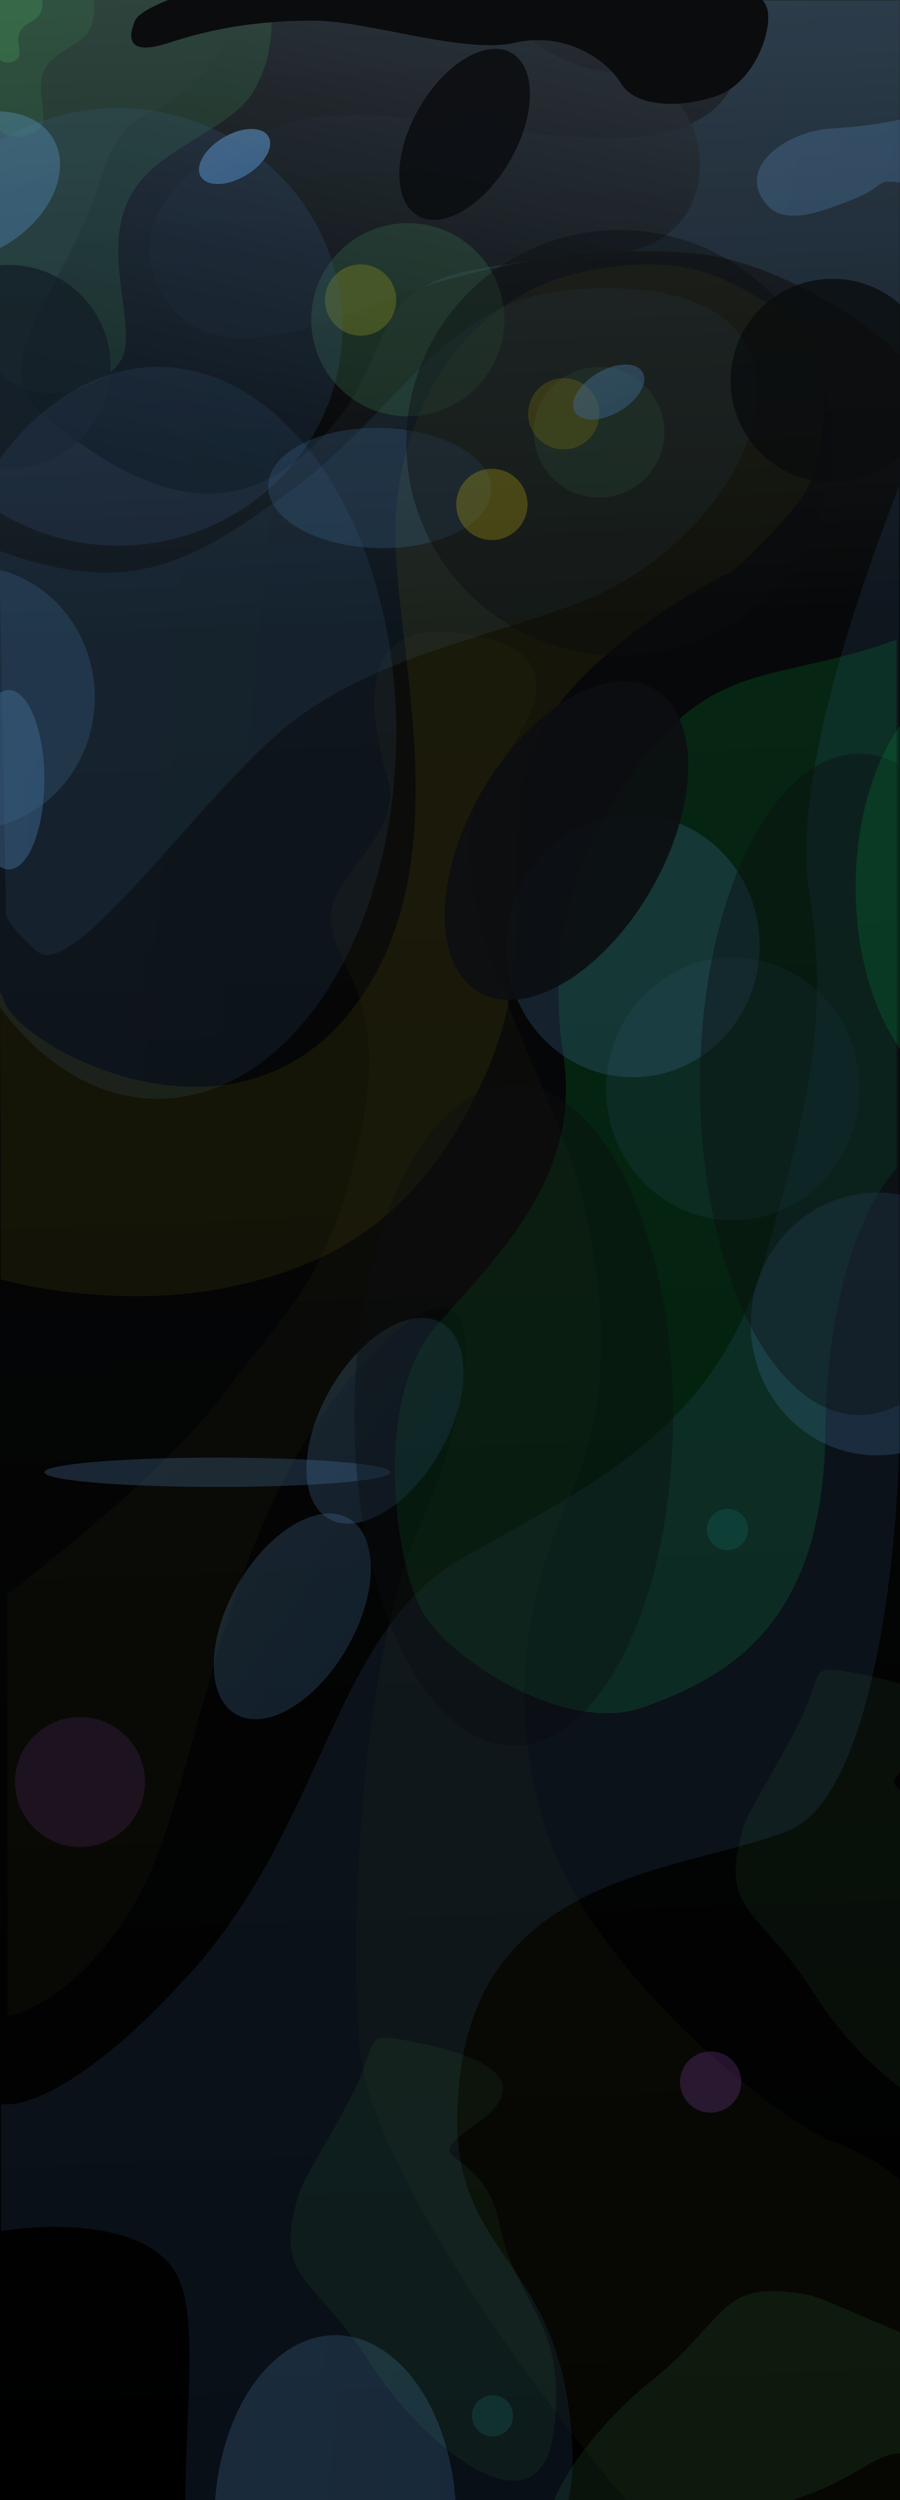 <svg width="1440" height="4000" viewBox="0 0 1440 4000" fill="none" xmlns="http://www.w3.org/2000/svg">
<g clip-path="url(#clip0)">
<rect width="1440" height="4000" fill="url(#paint0_linear)"/>
<path d="M1301.81 3188.15C1212.31 3047.15 1146.81 3061.65 1191.31 2917.15C1207.81 2881.15 1213.51 2876.05 1264.31 2783.65C1327.81 2668.15 1282 2659.89 1378.5 2678.89C1475 2697.89 1577 2736.39 1473.5 2809.39C1370 2882.39 1482.81 2833.15 1511.31 2969.65C1539.81 3106.15 1619.31 3122.15 1598.31 3298.65C1577.31 3475.15 1391.31 3329.15 1301.81 3188.15Z" fill="#58D570" fill-opacity="0.07"/>
<path d="M1039.23 3811.7C1169.51 3707.21 1147.88 3643.71 1296.4 3672.02C1334 3684.45 1339.7 3689.55 1437.14 3729.87C1558.93 3780.25 1723.52 4008.01 1715.27 4106.01C1707.01 4204.02 1592.53 4065.29 1508.58 3970.46C1424.62 3875.63 1412.01 3952.49 1279.48 3995.85C1146.95 4039.22 1139.8 4120 962.065 4118.57C784.326 4117.14 908.947 3916.19 1039.23 3811.7Z" fill="#58D570" fill-opacity="0.1"/>
<path opacity="0.15" d="M1064 212C1194.5 179.5 1189 89 1189 8.5V1L1439.5 1V18.5V565.5C1439.5 569 1433 564.5 1431 561.5C1414.45 536.678 1263.5 427 1131 408C998.5 389 783.5 415.5 626 477C468.5 538.5 317 594 251.5 454C186 314 386 194.5 536 185C686 175.5 933.5 244.5 1064 212Z" fill="url(#paint1_linear)"/>
<path opacity="0.24" d="M1470.94 184.007C1521.91 171.312 1567 165.444 1567 134V140.836V354.502C1567 355.869 1564.46 354.112 1563.68 352.94C1557.22 343.244 1498.26 300.402 1446.5 292.98C1394.75 285.559 1423.79 295.91 1362.27 319.933C1300.75 343.956 1241.58 365.635 1215.99 310.949C1190.41 256.262 1268.53 209.584 1327.12 205.873C1385.71 202.162 1419.96 196.702 1470.94 184.007Z" fill="url(#paint2_linear)"/>
<path opacity="0.1" d="M1317.5 673.5C1309.5 764.5 1305.5 788 1174.5 912.5C1085.33 955.834 895.7 1074.8 850.5 1204C794 1365.5 870.5 1513.5 773.5 1726.5C676.5 1939.5 544.5 2023.5 360 2060.5C212.4 2090.1 59.167 2063.5 1 2046.5L1 1846L0 1589C0.5 1586 4.542 1595.5 6.5 1601.5C30.001 1673.5 366 1860 559 1620.5C752 1381 619.5 1009 633.5 820.001C647.5 631.001 758.5 470 937.5 434C1116.5 398 1174.5 460 1229 484C1283.5 508 1325.5 582.5 1317.5 673.5Z" fill="#D3BF0D" fill-opacity="0.8"/>
<path opacity="0.1" d="M473.5 778.743C313.5 896.743 213.5 959.743 -1 881.243L9.5 1451.74C6 1458.08 11.1 1481.04 59.5 1522.24C120 1573.74 334.5 1253.24 473.5 1150.24C612.5 1047.24 782 1020.24 930 962.744C1078 905.244 1205 763.243 1211 633.243C1217 503.243 1099 446.243 906 464.243C713 482.243 633.5 660.743 473.5 778.743Z" fill="#5496D6"/>
<path opacity="0.16" d="M1048.5 1190C1160 1059.5 1256.5 1087.5 1434.5 1023.5V1870.5C1397.5 1905.67 1322.9 2039.4 1320.5 2293C1317.5 2610 1151 2687.5 1029 2731.5C907 2775.5 720.499 2656.5 675.999 2579C631.499 2501.5 595.499 2237.5 698.499 2120.5C801.499 2003.5 931.5 1879 901 1684.5C870.5 1490 937 1320.5 1048.5 1190Z" fill="#00CB4F"/>
<path opacity="0.8" d="M160.242 288C217.242 103.5 268.742 280 447.242 -75L723.742 -75C759.408 -14.167 860.242 109 978.242 115C1125.74 122.5 1151.74 288 1085.24 358.5C1018.74 429 944.742 395.5 756.742 432C568.742 468.5 646.242 580 494.742 720C343.242 860 192.242 760.5 77.742 672C-36.758 583.5 103.242 472.5 160.242 288Z" fill="url(#paint3_linear)"/>
<path opacity="0.14" d="M407.5 143C439.1 87.4 436.667 25.833 431 0L429.5 0L-1 0L-1 414.5L-1 594.5C54.5 660 181.5 620.5 198 566C214.5 511.5 165 402.5 206 318.5C247 234.5 368 212.5 407.5 143Z" fill="#58D570"/>
<path opacity="0.1" d="M141.593 49.817C152.624 30.448 151.774 9 149.796 0L149.273 0L-1 0L-1 144.4L-1 207.106C18.373 229.925 62.704 216.164 68.464 197.178C74.224 178.192 56.945 140.219 71.257 110.956C85.568 81.693 127.805 74.029 141.593 49.817Z" fill="#58D570"/>
<path opacity="0.2" d="M63.73 22.747C68.737 13.903 68.352 4.109 67.454 0L67.216 0L-1 0L-1 65.936L-1 94.569C7.794 104.988 27.919 98.705 30.533 90.036C33.148 81.366 25.304 64.027 31.801 50.665C38.297 37.303 57.471 33.803 63.73 22.747Z" fill="#58D570"/>
<path d="M216.131 33C224.131 14.5 284.131 -7 325.631 -19.5C365.94 -31.642 393.985 -21.612 423.511 -53.559L848.131 -66C882.131 -45.333 969.631 -9 1047.63 -29C1145.13 -54 1223.63 -19.5 1228.63 19C1233.63 57.5 1203.63 133.5 1146.63 153.5C1089.63 173.5 1016.63 172 993.631 133.5C970.631 95 904.131 50 823.631 68.5C743.131 87 587.131 33 502.131 33C417.131 33 344.631 44 270.131 68.5C195.631 93 208.131 51.5 216.131 33Z" fill="#0B0D0F"/>
<circle opacity="0.3" cx="577" cy="480" r="57" fill="#D3BF0D"/>
<circle opacity="0.3" cx="652.5" cy="511.5" r="154.5" fill="#3E7A50"/>
<circle opacity="0.3" cx="958.5" cy="691.5" r="104.5" fill="#3E7A50"/>
<circle opacity="0.3" cx="902" cy="662" r="57" fill="#D3BF0D"/>
<circle opacity="0.78" cx="1332" cy="609" r="163" fill="#0B0D0F"/>
<circle opacity="0.78" cx="14" cy="587" r="163" fill="#0B0D0F"/>
<ellipse opacity="0.31" cx="14" cy="1247.5" rx="57" ry="143.5" fill="url(#paint4_linear)"/>
<ellipse opacity="0.1" cx="252.5" cy="1172.5" rx="381.5" ry="585.5" fill="url(#paint5_linear)"/>
<ellipse opacity="0.2" cx="536.5" cy="4033.5" rx="193.5" ry="297.5" fill="url(#paint6_linear)"/>
<ellipse opacity="0.23" cx="348" cy="2355.5" rx="277" ry="23.5" fill="url(#paint7_linear)"/>
<ellipse opacity="0.55" cx="375.334" cy="250.401" rx="35.136" ry="62.84" transform="rotate(59.357 375.334 250.401)" fill="url(#paint8_linear)"/>
<ellipse opacity="0.3" cx="607.49" cy="780.774" rx="96.203" ry="178.505" transform="rotate(91.127 607.49 780.774)" fill="#3F6891"/>
<ellipse opacity="0.3" cx="1172.47" cy="1742.2" rx="210.25" ry="202.646" transform="rotate(91.127 1172.47 1742.2)" fill="#3F6891" fill-opacity="0.5"/>
<ellipse opacity="0.3" cx="1012.74" cy="1513.2" rx="210.25" ry="202.646" transform="rotate(91.127 1012.74 1513.2)" fill="#3F6891"/>
<ellipse opacity="0.3" cx="1403.74" cy="2118.2" rx="210.25" ry="202.646" transform="rotate(91.127 1403.74 2118.2)" fill="#3F6891"/>
<ellipse opacity="0.55" cx="973.973" cy="627.259" rx="35.136" ry="62.84" transform="rotate(59.357 973.973 627.259)" fill="url(#paint9_linear)"/>
<ellipse opacity="0.2" cx="616.012" cy="2273.07" rx="101.06" ry="180.741" transform="rotate(29.916 616.012 2273.07)" fill="url(#paint10_linear)"/>
<ellipse opacity="0.2" cx="467.736" cy="2586.06" rx="101.06" ry="180.741" transform="rotate(29.916 467.736 2586.06)" fill="url(#paint11_linear)"/>
<path opacity="0.1" d="M369 2216.25C283.432 2334.15 114.707 2471.36 13.036 2549.56C12.05 2550.32 11.501 2551.47 11.502 2552.72L11.996 3221.43C11.998 3223.93 14.248 3225.82 16.681 3225.23C59.129 3214.86 153.21 3162.85 226 3025.75C320.5 2847.75 347.5 2438.25 576 2187.75C804.5 1937.25 763.5 2233.25 673 2438.25C582.5 2643.25 556 3063.75 576 3279.75C596 3495.75 953.5 3961.75 1056 4056.75C1137.05 4131.86 1347.2 4127.53 1445.57 4115.67C1447.58 4115.43 1449 4113.73 1449 4111.72V3498.7C1449 3497.76 1448.68 3496.86 1448.06 3496.15C1435.45 3481.87 1396.41 3449.63 1332.5 3426.25C1250.5 3396.25 966.5 3171.75 884.5 2956.25C802.5 2740.75 843.5 2547.75 912.5 2391.75C981.5 2235.75 970 2074.75 929 1906.75C888 1738.75 700.166 1447.23 763.5 1279.75C786 1220.25 985.899 1040.43 727 1012.25C552.5 993.248 600 1172.75 621.5 1252.25C643 1331.75 529 1402.47 529 1466.75C529 1550.25 626 1583.75 576 1818.25C526 2052.75 455 2097.75 369 2216.25Z" fill="#E3D44A" fill-opacity="0.3"/>
<path d="M308 3152.75C139.2 3341.95 33.333 3373.58 1.5 3365.75L1.5 3569.75C73.333 3557.25 229.6 3552.65 280 3634.25C343 3736.25 247 4072.25 340 4213.25C433 4354.25 931 4258.25 916 3919.25C901 3580.25 694 3625.25 737.5 3310.25C781 2995.25 1096 2994.75 1261.5 2928.75C1393.9 2875.95 1434.67 2498.75 1438.5 2316.75L1438.5 777.746C1432.83 795.746 1261.5 1211 1294 1421.25C1323.67 1613.22 1305 1730.25 1225 2010.25C1145 2290.25 941 2377.75 737.5 2494.25C534 2610.75 519 2916.25 308 3152.75Z" fill="#497FB3" fill-opacity="0.13"/>
<path d="M589.814 3777.15C500.314 3636.15 434.814 3650.65 479.314 3506.15C495.815 3470.15 501.514 3465.05 552.314 3372.65C615.814 3257.15 570 3248.89 666.5 3267.89C763 3286.89 865 3325.39 761.5 3398.39C658 3471.39 770.814 3422.15 799.314 3558.65C827.814 3695.15 907.314 3711.15 886.314 3887.65C865.314 4064.15 679.314 3918.15 589.814 3777.15Z" fill="#58D570" fill-opacity="0.07"/>
<ellipse opacity="0.4" cx="822" cy="2264" rx="255" ry="529" fill="#0B0D0F"/>
<ellipse opacity="0.4" cx="1375" cy="1735" rx="255" ry="529" fill="#0B0D0F"/>
<ellipse opacity="0.4" cx="991" cy="708.5" rx="341" ry="340.5" fill="#0B0D0F"/>
<ellipse opacity="0.15" cx="1569" cy="1419.5" rx="200" ry="338.5" fill="#00CB4F"/>
<ellipse opacity="0.9" cx="906.438" cy="1344.88" rx="156.612" ry="280.094" transform="rotate(29.916 906.438 1344.88)" fill="#0D0F12"/>
<ellipse opacity="0.9" cx="743.437" cy="214.881" rx="83.998" ry="150.227" transform="rotate(29.916 743.437 214.881)" fill="#0D0F12"/>
<ellipse opacity="0.3" cx="-47.142" cy="1116.12" rx="210.25" ry="198.76" transform="rotate(91.127 -47.142 1116.12)" fill="#3F6891"/>
<ellipse opacity="0.2" cx="188.937" cy="523" rx="350.005" ry="359.018" transform="rotate(91.127 188.937 523)" fill="#3F6891"/>
<ellipse opacity="0.35" cx="-46.026" cy="299.23" rx="107.892" ry="152.241" transform="rotate(59.357 -46.026 299.23)" fill="url(#paint12_linear)"/>
<circle cx="787" cy="807" r="57" fill="#D3BF0D" fill-opacity="0.27"/>
<circle opacity="0.2" cx="128" cy="2851" r="104" transform="rotate(90 128 2851)" fill="#8B46AD" fill-opacity="0.8"/>
<circle opacity="0.34" cx="1137" cy="3331" r="49" transform="rotate(90 1137 3331)" fill="#8B46AD" fill-opacity="0.8"/>
<circle opacity="0.2" cx="788" cy="3865" r="33" transform="rotate(90 788 3865)" fill="#20A9A3" fill-opacity="0.8"/>
<circle opacity="0.2" cx="1164" cy="2447" r="33" transform="rotate(90 1164 2447)" fill="#20A9A3" fill-opacity="0.8"/>
<g filter="url(#filter0_b)">
<path d="M0 0L1440 0L1440 4000L0 4000L0 0Z" fill="black" fill-opacity="0.04"/>
</g>
</g>
<defs>
<filter id="filter0_b" x="-250" y="-250" width="1940" height="4500" filterUnits="userSpaceOnUse" color-interpolation-filters="sRGB">
<feFlood flood-opacity="0" result="BackgroundImageFix"/>
<feGaussianBlur in="BackgroundImage" stdDeviation="125"/>
<feComposite in2="SourceAlpha" operator="in" result="effect1_backgroundBlur"/>
<feBlend mode="normal" in="SourceGraphic" in2="effect1_backgroundBlur" result="shape"/>
</filter>
<linearGradient id="paint0_linear" x1="828.5" y1="4000" x2="671.631" y2="-211.529" gradientUnits="userSpaceOnUse">
<stop/>
<stop offset="0.712" stop-color="#070809"/>
<stop offset="1" stop-color="#2E373F"/>
</linearGradient>
<linearGradient id="paint1_linear" x1="1537.51" y1="561.723" x2="120.043" y2="137.017" gradientUnits="userSpaceOnUse">
<stop stop-color="#5496D6"/>
<stop offset="1" stop-color="#6BA4D8"/>
</linearGradient>
<linearGradient id="paint2_linear" x1="1596.06" y1="353.027" x2="1160.61" y2="254.002" gradientUnits="userSpaceOnUse">
<stop stop-color="#5496D6"/>
<stop offset="1" stop-color="#6BA4D8"/>
</linearGradient>
<linearGradient id="paint3_linear" x1="466.742" y1="789.5" x2="656.756" y2="-45.844" gradientUnits="userSpaceOnUse">
<stop/>
<stop offset="1" stop-color="#2E373F"/>
</linearGradient>
<linearGradient id="paint4_linear" x1="80.305" y1="1388.44" x2="-65.888" y2="1380.24" gradientUnits="userSpaceOnUse">
<stop stop-color="#5496D6"/>
<stop offset="1" stop-color="#6BA4D8"/>
</linearGradient>
<linearGradient id="paint5_linear" x1="696.275" y1="1747.54" x2="-277.027" y2="1658.01" gradientUnits="userSpaceOnUse">
<stop stop-color="#5496D6"/>
<stop offset="1" stop-color="#6BA4D8"/>
</linearGradient>
<linearGradient id="paint6_linear" x1="761.587" y1="4325.69" x2="267.905" y2="4280.36" gradientUnits="userSpaceOnUse">
<stop stop-color="#5496D6"/>
<stop offset="1" stop-color="#6BA4D8"/>
</linearGradient>
<linearGradient id="paint7_linear" x1="670.217" y1="2378.58" x2="481.13" y2="2063.93" gradientUnits="userSpaceOnUse">
<stop stop-color="#5496D6"/>
<stop offset="1" stop-color="#6BA4D8"/>
</linearGradient>
<linearGradient id="paint8_linear" x1="416.206" y1="312.119" x2="326.366" y2="305.027" gradientUnits="userSpaceOnUse">
<stop stop-color="#5496D6"/>
<stop offset="1" stop-color="#6BA4D8"/>
</linearGradient>
<linearGradient id="paint9_linear" x1="1014.85" y1="688.976" x2="925.005" y2="681.885" gradientUnits="userSpaceOnUse">
<stop stop-color="#5496D6"/>
<stop offset="1" stop-color="#6BA4D8"/>
</linearGradient>
<linearGradient id="paint10_linear" x1="733.568" y1="2450.58" x2="475.168" y2="2430.19" gradientUnits="userSpaceOnUse">
<stop stop-color="#5496D6"/>
<stop offset="1" stop-color="#6BA4D8"/>
</linearGradient>
<linearGradient id="paint11_linear" x1="585.293" y1="2763.57" x2="326.892" y2="2743.18" gradientUnits="userSpaceOnUse">
<stop stop-color="#5496D6"/>
<stop offset="1" stop-color="#6BA4D8"/>
</linearGradient>
<linearGradient id="paint12_linear" x1="79.478" y1="448.752" x2="-195.361" y2="421.255" gradientUnits="userSpaceOnUse">
<stop stop-color="#5496D6"/>
<stop offset="1" stop-color="#6BA4D8"/>
</linearGradient>
<clipPath id="clip0">
<rect width="1440" height="4000" fill="white"/>
</clipPath>
</defs>
</svg>

